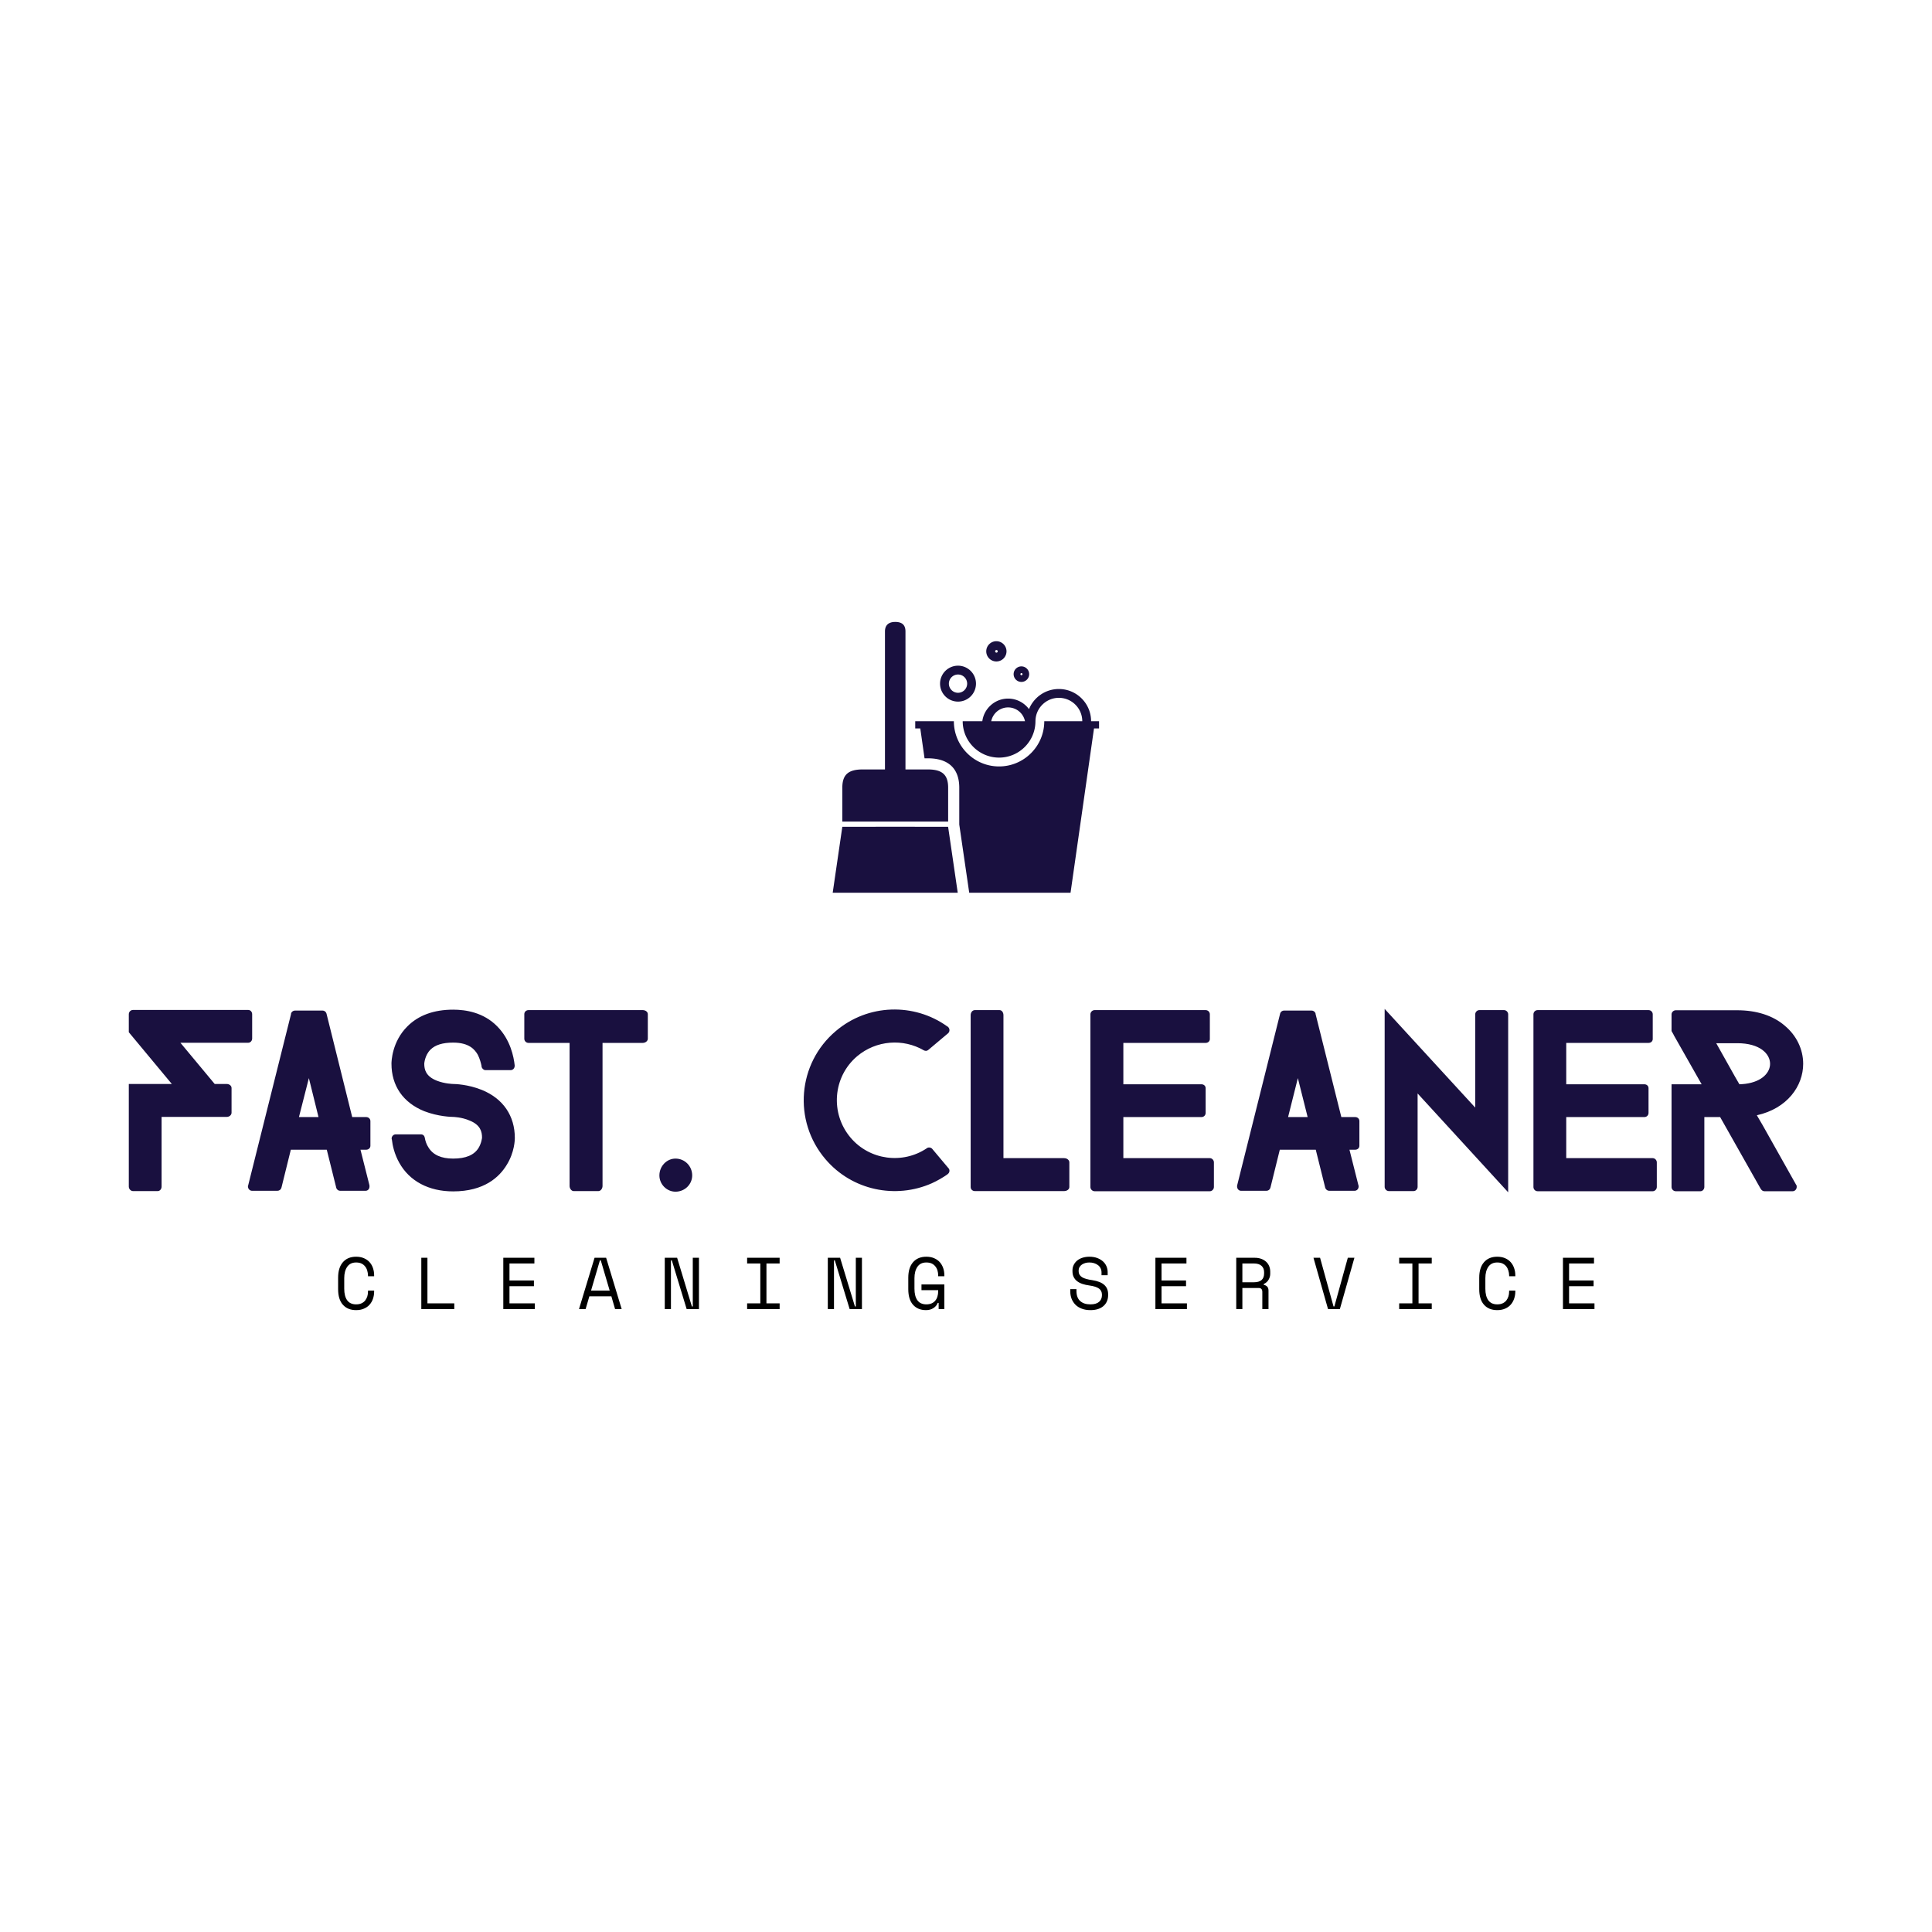 <svg data-v-fde0c5aa="" xmlns="http://www.w3.org/2000/svg" viewBox="0 0 300 300" class="iconAboveSlogan"><!----><defs data-v-fde0c5aa=""><!----></defs><rect data-v-fde0c5aa="" fill="transparent" x="0" y="0" width="300px" height="300px" class="logo-background-square"></rect><defs data-v-fde0c5aa=""><!----></defs><g data-v-fde0c5aa="" id="f23080ac-3ab7-4f26-8352-28c92e04684f" fill="#19103f" transform="matrix(2.336,0,0,2.336,18.038,148.019)"><path d="M9.04 5.67C9.04 5.82 8.92 5.95 8.78 5.95L4.27 5.95L6.55 8.69L7.34 8.69C7.53 8.69 7.67 8.81 7.67 8.96L7.67 10.60C7.67 10.75 7.53 10.88 7.34 10.88L3.02 10.88L3.02 15.51C3.02 15.67 2.91 15.81 2.76 15.81L1.12 15.81C0.97 15.81 0.84 15.67 0.84 15.51L0.84 8.69L3.70 8.69L0.84 5.25L0.84 4.06C0.84 3.89 0.97 3.77 1.12 3.77L8.78 3.77C8.92 3.77 9.04 3.89 9.04 4.06ZM16.90 11.16C16.90 11.00 16.77 10.89 16.62 10.89L15.69 10.89L13.99 4.05L13.97 3.98C13.93 3.88 13.83 3.81 13.72 3.81L11.89 3.81C11.77 3.81 11.68 3.88 11.63 3.98L11.62 4.06L8.78 15.41C8.78 15.43 8.78 15.44 8.76 15.44L8.76 15.50C8.76 15.67 8.89 15.79 9.03 15.79L10.72 15.79C10.84 15.79 10.95 15.71 10.98 15.60C10.98 15.58 10.99 15.57 10.99 15.57L11.61 13.06L14.00 13.06L14.62 15.55L14.63 15.60C14.67 15.71 14.77 15.79 14.88 15.79L16.58 15.79C16.73 15.79 16.84 15.67 16.84 15.50L16.84 15.47L16.83 15.40L16.24 13.06L16.62 13.06C16.77 13.06 16.90 12.95 16.90 12.80ZM12.15 10.89L12.81 8.30L13.45 10.89ZM26.50 12.28C26.50 12.38 26.49 13.22 25.96 14.07C25.47 14.88 24.46 15.83 22.40 15.83C20.78 15.83 19.50 15.15 18.82 13.93C18.49 13.34 18.37 12.77 18.33 12.40C18.33 12.38 18.31 12.35 18.31 12.32C18.31 12.18 18.42 12.05 18.56 12.04L20.29 12.04C20.40 12.05 20.48 12.12 20.51 12.24L20.51 12.25C20.51 12.26 20.52 12.28 20.52 12.29C20.55 12.46 20.62 12.70 20.76 12.91C21.06 13.40 21.60 13.65 22.40 13.65C23.25 13.65 23.80 13.41 24.09 12.94C24.29 12.61 24.32 12.26 24.32 12.26C24.32 11.87 24.22 11.41 23.49 11.12C22.96 10.89 22.40 10.88 22.40 10.88C22.30 10.88 21.41 10.86 20.48 10.50C19.07 9.93 18.30 8.81 18.30 7.34C18.30 7.20 18.33 5.89 19.35 4.87C20.08 4.13 21.11 3.75 22.40 3.75C23.23 3.75 24.42 3.93 25.33 4.86C26.21 5.75 26.43 6.89 26.49 7.45L26.49 7.48C26.49 7.64 26.38 7.77 26.22 7.77L24.53 7.77C24.42 7.76 24.32 7.66 24.29 7.55L24.29 7.50C24.25 7.31 24.18 7.03 24.04 6.75C23.84 6.40 23.46 5.94 22.40 5.94C21.71 5.94 21.21 6.09 20.89 6.41C20.51 6.79 20.48 7.34 20.48 7.34C20.48 7.73 20.58 8.18 21.31 8.47C21.84 8.68 22.40 8.69 22.40 8.69C22.50 8.69 23.39 8.71 24.32 9.09C25.73 9.67 26.50 10.81 26.50 12.28ZM35.34 5.68C35.34 5.84 35.18 5.96 35 5.96L32.33 5.96L32.33 15.47C32.33 15.65 32.20 15.81 32.06 15.81L30.41 15.81C30.27 15.81 30.14 15.65 30.14 15.47L30.14 5.96L27.41 5.96C27.26 5.96 27.13 5.84 27.13 5.68L27.13 4.05C27.13 3.89 27.26 3.78 27.41 3.78L35 3.78C35.18 3.78 35.34 3.89 35.34 4.05ZM38.29 14.77C38.29 15.36 37.80 15.85 37.18 15.85C36.60 15.85 36.11 15.36 36.11 14.77C36.11 14.15 36.60 13.65 37.18 13.65C37.80 13.65 38.29 14.15 38.29 14.77ZM54.22 15.29C54.59 15.12 54.94 14.92 55.27 14.69L55.27 14.67L55.29 14.67C55.29 14.66 55.29 14.66 55.30 14.66C55.41 14.56 55.43 14.38 55.31 14.27L54.26 13.02C54.18 12.91 54.01 12.88 53.90 12.95C53.90 12.96 53.89 12.96 53.89 12.96C52.29 14.04 50.09 13.76 48.82 12.26C47.45 10.64 47.64 8.22 49.25 6.85C50.53 5.77 52.32 5.66 53.68 6.45C53.79 6.51 53.90 6.50 53.98 6.43L55.30 5.32C55.41 5.22 55.43 5.04 55.31 4.91L55.29 4.89L55.24 4.86C53.05 3.29 49.98 3.35 47.84 5.17C45.29 7.32 44.98 11.14 47.14 13.68C48.92 15.78 51.83 16.35 54.22 15.29ZM63.36 15.54C63.36 15.69 63.21 15.81 63.01 15.81L57.08 15.81C56.92 15.81 56.80 15.69 56.80 15.54L56.80 4.12C56.80 3.93 56.92 3.78 57.08 3.78L58.72 3.78C58.87 3.78 58.98 3.93 58.98 4.12L58.98 13.62L63.01 13.62C63.21 13.62 63.36 13.75 63.36 13.90ZM72.97 15.54C72.97 15.69 72.84 15.82 72.70 15.82L65.04 15.82C64.89 15.82 64.76 15.69 64.76 15.54L64.76 4.06C64.76 3.91 64.89 3.78 65.04 3.78L72.42 3.78C72.58 3.78 72.70 3.91 72.70 4.06L72.70 5.70C72.70 5.85 72.58 5.96 72.42 5.96L66.95 5.96L66.95 8.71L72.14 8.71C72.30 8.71 72.42 8.82 72.42 8.97L72.42 10.61C72.42 10.77 72.30 10.89 72.14 10.89L66.95 10.89L66.95 13.62L72.70 13.62C72.84 13.62 72.97 13.75 72.97 13.90ZM82.64 11.16C82.64 11.00 82.52 10.89 82.36 10.89L81.44 10.89L79.73 4.05L79.72 3.98C79.67 3.88 79.58 3.81 79.46 3.81L77.63 3.81C77.52 3.81 77.42 3.88 77.38 3.98L77.36 4.06L74.52 15.41C74.52 15.43 74.52 15.44 74.51 15.44L74.51 15.50C74.51 15.67 74.63 15.79 74.77 15.79L76.47 15.79C76.58 15.79 76.69 15.71 76.72 15.60C76.72 15.58 76.73 15.57 76.73 15.57L77.35 13.06L79.74 13.06L80.36 15.55L80.37 15.60C80.42 15.71 80.51 15.79 80.63 15.79L82.32 15.79C82.47 15.79 82.59 15.67 82.59 15.50L82.59 15.47L82.57 15.40L81.98 13.06L82.36 13.06C82.52 13.06 82.64 12.95 82.64 12.80ZM77.90 10.89L78.55 8.30L79.20 10.89ZM92.53 15.89L86.51 9.32L86.51 15.53C86.51 15.68 86.39 15.81 86.24 15.81L84.60 15.81C84.45 15.81 84.32 15.68 84.32 15.53L84.32 3.70L90.34 10.26L90.34 4.06C90.34 3.91 90.47 3.78 90.61 3.78L92.26 3.78C92.40 3.78 92.53 3.91 92.53 4.06ZM102.41 15.54C102.41 15.69 102.28 15.82 102.14 15.82L94.49 15.82C94.33 15.82 94.21 15.69 94.21 15.54L94.21 4.06C94.21 3.91 94.33 3.78 94.49 3.78L101.86 3.78C102.02 3.78 102.14 3.91 102.14 4.06L102.14 5.70C102.14 5.85 102.02 5.96 101.86 5.96L96.39 5.96L96.39 8.71L101.58 8.71C101.74 8.71 101.86 8.82 101.86 8.97L101.86 10.61C101.86 10.77 101.74 10.89 101.58 10.89L96.39 10.89L96.39 13.62L102.14 13.62C102.28 13.62 102.41 13.75 102.41 13.90ZM111.66 15.37L109.44 11.42L109.13 10.89L109.06 10.77C111.09 10.32 112.14 8.82 112.14 7.35C112.14 6.38 111.69 5.46 110.92 4.82C110.14 4.14 109.03 3.79 107.76 3.79L103.67 3.79C103.52 3.79 103.39 3.92 103.39 4.06L103.39 5.17L103.53 5.42L103.53 5.43L105.39 8.71L103.39 8.71L103.39 15.54C103.39 15.69 103.52 15.82 103.67 15.82L105.31 15.82C105.45 15.82 105.57 15.69 105.57 15.54L105.57 10.89L106.62 10.89L106.92 11.42L109.31 15.65L109.34 15.69C109.38 15.76 109.47 15.82 109.56 15.82L111.44 15.82C111.59 15.82 111.71 15.69 111.71 15.53C111.71 15.48 111.71 15.44 111.68 15.40ZM107.60 8.19L106.36 5.98L107.76 5.98C109.27 5.98 109.94 6.69 109.94 7.35C109.94 7.91 109.44 8.53 108.30 8.68C108.18 8.69 108.04 8.71 107.90 8.71Z"></path></g><defs data-v-fde0c5aa=""><!----></defs><g data-v-fde0c5aa="" id="e9f3d2b0-ae13-47d8-b105-37ea201d6c9b" stroke="none" fill="#19103f" transform="matrix(0.47,0,0,0.47,128.831,96.572)"><path d="M21.666 65.974h17.475V54.759c0-4.339-2.027-6.023-6.733-6.023h-7.365V3.144C25.042 1 23.906 0 21.655 0c-2.147 0-3.387 1.047-3.387 3.144v45.592h-7.354c-4.706 0-6.733 1.685-6.733 6.023v11.215h17.475M63.344 19.824c1.416 0 2.567-1.152 2.567-2.568s-1.151-2.568-2.567-2.568-2.568 1.152-2.568 2.568 1.152 2.568 2.568 2.568zm0-2.917a.35.35 0 1 1 0 .699.35.35 0 0 1 0-.699zM55.077 13.062a3.35 3.35 0 0 0 3.346-3.346c0-1.844-1.501-3.345-3.346-3.345s-3.346 1.5-3.346 3.345a3.35 3.35 0 0 0 3.346 3.346zm0-3.774a.43.43 0 1 1 0 .859.43.43 0 0 1 0-.859zM42.403 26.329a5.944 5.944 0 0 0 5.937-5.937 5.944 5.944 0 0 0-5.937-5.935 5.942 5.942 0 0 0-5.936 5.935 5.943 5.943 0 0 0 5.936 5.937zm0-8.954a3.023 3.023 0 0 1 3.02 3.018 3.023 3.023 0 0 1-3.02 3.02 3.022 3.022 0 0 1-3.019-3.02 3.022 3.022 0 0 1 3.019-3.018zM21.655 67.673l-17.474.009-3.18 21.786h41.308L39.13 67.682z"></path><path d="M86.368 32.81c0-5.871-4.776-10.648-10.647-10.648-4.459 0-8.284 2.755-9.868 6.65-1.57-2.11-4.075-3.485-6.901-3.485-4.363 0-7.971 3.268-8.524 7.483h-6.479c0 6.626 5.391 12.017 12.017 12.017s12.017-5.391 12.017-12.017h.006c0-4.263 3.47-7.731 7.733-7.731s7.73 3.468 7.73 7.731H70.898c0 8.235-6.699 14.934-14.934 14.934s-14.933-6.7-14.933-14.934H28.267v2.374l1.669.008 1.409 9.869h1.062c8.603 0 10.409 5.274 10.409 9.699v12.173l.032.22 3.256 22.316H79.581l7.748-54.276 1.669-.008V32.81h-2.63zm-27.668 0h-5.325a5.697 5.697 0 0 1 5.576-4.566 5.697 5.697 0 0 1 5.577 4.566H58.7z"></path></g><defs data-v-fde0c5aa=""><!----></defs><g data-v-fde0c5aa="" id="865e71f7-9cf1-4d04-a0ea-72bb97060c68" fill="#000000" transform="matrix(0.813,0,0,0.813,51.77,190.525)"><path d="M4.34 14.78L4.34 14.78L4.34 14.78Q4.94 14.78 5.37 14.58L5.37 14.58L5.37 14.58Q5.80 14.38 6.07 14.04L6.07 14.04L6.07 14.04Q6.34 13.69 6.48 13.25L6.48 13.25L6.48 13.25Q6.61 12.81 6.61 12.32L6.61 12.32L6.61 12.15L7.78 12.15L7.78 12.32L7.78 12.32Q7.78 13.06 7.56 13.71L7.56 13.71L7.56 13.71Q7.34 14.36 6.90 14.85L6.90 14.85L6.90 14.85Q6.47 15.33 5.82 15.60L5.82 15.60L5.82 15.60Q5.18 15.88 4.34 15.88L4.34 15.88L4.34 15.88Q2.72 15.88 1.81 14.85L1.81 14.85L1.81 14.85Q0.90 13.83 0.90 11.87L0.90 11.87L0.90 9.69L0.90 9.69Q0.90 7.78 1.81 6.73L1.81 6.73L1.81 6.73Q2.72 5.68 4.34 5.68L4.34 5.68L4.34 5.68Q5.18 5.68 5.82 5.96L5.82 5.96L5.82 5.96Q6.47 6.23 6.90 6.71L6.90 6.71L6.90 6.71Q7.34 7.20 7.56 7.85L7.56 7.85L7.56 7.85Q7.78 8.50 7.78 9.24L7.78 9.24L7.78 9.41L6.61 9.41L6.61 9.24L6.61 9.24Q6.59 8.76 6.46 8.32L6.46 8.32L6.46 8.32Q6.33 7.87 6.05 7.53L6.05 7.53L6.05 7.53Q5.78 7.18 5.36 6.98L5.36 6.98L5.36 6.98Q4.94 6.78 4.34 6.78L4.34 6.78L4.34 6.78Q3.21 6.78 2.64 7.60L2.64 7.60L2.64 7.60Q2.07 8.43 2.07 9.77L2.07 9.77L2.07 11.79L2.07 11.79Q2.07 13.23 2.64 14.01L2.64 14.01L2.64 14.01Q3.21 14.78 4.34 14.78ZM16.79 15.68L16.79 5.88L17.96 5.88L17.96 14.59L23.09 14.59L23.09 15.68L16.79 15.68ZM32.45 15.68L32.45 5.88L38.39 5.88L38.39 6.97L33.63 6.97L33.63 10.22L38.30 10.22L38.30 11.31L33.63 11.31L33.63 14.59L38.47 14.59L38.47 15.68L32.45 15.68ZM53.80 15.68L53.09 13.24L48.89 13.24L48.17 15.68L46.91 15.68L49.88 5.88L52.09 5.88L55.06 15.68L53.80 15.68ZM51.07 6.38L50.90 6.38L49.21 12.15L52.77 12.15L51.07 6.38ZM65.65 5.88L68.47 15.18L68.64 15.18L68.64 5.88L69.82 5.88L69.82 15.68L67.47 15.68L64.64 6.38L64.47 6.38L64.47 15.68L63.29 15.68L63.29 5.88L65.65 5.88ZM79.02 6.97L79.02 5.88L85.23 5.88L85.23 6.97L82.71 6.97L82.71 14.59L85.23 14.59L85.23 15.68L79.02 15.68L79.02 14.59L81.54 14.59L81.54 6.97L79.02 6.97ZM96.78 5.88L99.61 15.18L99.78 15.18L99.78 5.88L100.95 5.88L100.95 15.68L98.60 15.68L95.77 6.38L95.61 6.38L95.61 15.68L94.43 15.68L94.43 5.88L96.78 5.88ZM112.32 12.07L112.32 10.98L116.69 10.98L116.69 15.68L115.60 15.68L115.60 14.50L115.43 14.50L115.43 14.50Q115.19 15.12 114.59 15.50L114.59 15.50L114.59 15.50Q113.99 15.88 113.19 15.88L113.19 15.88L113.19 15.88Q111.61 15.88 110.70 14.85L110.70 14.85L110.70 14.85Q109.80 13.83 109.80 11.87L109.80 11.87L109.80 9.69L109.80 9.69Q109.80 7.78 110.71 6.73L110.71 6.73L110.71 6.73Q111.62 5.68 113.25 5.68L113.25 5.68L113.25 5.68Q114.09 5.68 114.73 5.96L114.73 5.96L114.73 5.96Q115.37 6.23 115.81 6.71L115.81 6.71L115.81 6.71Q116.24 7.20 116.47 7.85L116.47 7.85L116.47 7.85Q116.69 8.50 116.69 9.24L116.69 9.24L116.69 9.41L115.51 9.41L115.51 9.24L115.51 9.24Q115.51 8.76 115.38 8.32L115.38 8.32L115.38 8.32Q115.25 7.87 114.97 7.53L114.97 7.53L114.97 7.53Q114.70 7.18 114.28 6.98L114.28 6.98L114.28 6.98Q113.85 6.78 113.25 6.78L113.25 6.78L113.25 6.78Q112.11 6.78 111.55 7.60L111.55 7.60L111.55 7.60Q110.98 8.43 110.98 9.77L110.98 9.77L110.98 11.79L110.98 11.79Q110.98 13.23 111.55 14.01L111.55 14.01L111.55 14.01Q112.11 14.78 113.27 14.78L113.27 14.78L113.27 14.78Q114.32 14.78 114.92 14.11L114.92 14.11L114.92 14.11Q115.51 13.44 115.51 12.24L115.51 12.24L115.51 12.07L112.32 12.07ZM146.71 9.21L146.71 8.71L146.71 8.71Q146.71 8.23 146.52 7.87L146.52 7.87L146.52 7.87Q146.33 7.50 146.01 7.27L146.01 7.27L146.01 7.27Q145.68 7.03 145.26 6.90L145.26 6.90L145.26 6.90Q144.84 6.78 144.38 6.78L144.38 6.78L144.38 6.78Q143.98 6.78 143.61 6.88L143.61 6.88L143.61 6.88Q143.25 6.99 142.96 7.18L142.96 7.18L142.96 7.18Q142.67 7.38 142.51 7.66L142.51 7.66L142.51 7.66Q142.34 7.95 142.34 8.33L142.34 8.33L142.34 8.41L142.34 8.41Q142.34 8.82 142.51 9.11L142.51 9.11L142.51 9.11Q142.67 9.39 143.00 9.60L143.00 9.60L143.00 9.60Q143.33 9.80 143.82 9.93L143.82 9.93L143.82 9.93Q144.31 10.07 144.97 10.16L144.97 10.16L144.97 10.16Q146.51 10.40 147.24 11.07L147.24 11.07L147.24 11.07Q147.97 11.73 147.97 12.85L147.97 12.85L147.97 13.02L147.97 13.02Q147.97 13.65 147.75 14.17L147.75 14.17L147.75 14.17Q147.53 14.70 147.10 15.08L147.10 15.08L147.10 15.08Q146.68 15.46 146.05 15.67L146.05 15.67L146.05 15.67Q145.42 15.88 144.59 15.88L144.59 15.88L144.59 15.88Q143.65 15.88 142.93 15.60L142.93 15.60L142.93 15.60Q142.21 15.33 141.73 14.85L141.73 14.85L141.73 14.85Q141.25 14.36 140.99 13.71L140.99 13.71L140.99 13.71Q140.74 13.06 140.74 12.29L140.74 12.29L140.74 11.87L141.92 11.87L141.92 12.21L141.92 12.21Q141.92 13.50 142.63 14.14L142.63 14.14L142.63 14.14Q143.33 14.78 144.59 14.78L144.59 14.78L144.59 14.78Q145.68 14.78 146.24 14.30L146.24 14.30L146.24 14.30Q146.79 13.82 146.79 13.02L146.79 13.02L146.79 12.94L146.79 12.94Q146.79 12.17 146.22 11.76L146.22 11.76L146.22 11.76Q145.66 11.35 144.38 11.17L144.38 11.17L144.38 11.17Q143.64 11.07 143.04 10.87L143.04 10.87L143.04 10.87Q142.45 10.67 142.03 10.34L142.03 10.34L142.03 10.34Q141.61 10.01 141.39 9.55L141.39 9.55L141.39 9.55Q141.16 9.09 141.16 8.46L141.16 8.46L141.16 8.29L141.16 8.29Q141.16 7.71 141.40 7.24L141.40 7.24L141.40 7.24Q141.64 6.76 142.06 6.41L142.06 6.41L142.06 6.41Q142.49 6.06 143.09 5.87L143.09 5.87L143.09 5.87Q143.68 5.68 144.40 5.68L144.40 5.68L144.40 5.68Q145.22 5.68 145.87 5.92L145.87 5.92L145.87 5.92Q146.52 6.16 146.97 6.56L146.97 6.56L146.97 6.56Q147.42 6.96 147.65 7.50L147.65 7.50L147.65 7.50Q147.88 8.04 147.88 8.62L147.88 8.62L147.88 9.21L146.71 9.21ZM157.00 15.68L157.00 5.88L162.93 5.88L162.93 6.97L158.17 6.97L158.17 10.22L162.85 10.22L162.85 11.31L158.17 11.31L158.17 14.59L163.02 14.59L163.02 15.68L157.00 15.68ZM178.60 12.15L178.60 15.68L177.42 15.68L177.42 12.40L177.42 12.40Q177.42 12.04 177.25 11.84L177.25 11.84L177.25 11.84Q177.09 11.65 176.67 11.65L176.67 11.65L173.61 11.65L173.61 15.68L172.44 15.68L172.44 5.88L175.94 5.88L175.94 5.88Q176.69 5.88 177.25 6.10L177.25 6.10L177.25 6.10Q177.81 6.31 178.19 6.68L178.19 6.68L178.19 6.68Q178.56 7.04 178.75 7.53L178.75 7.53L178.75 7.53Q178.93 8.01 178.93 8.54L178.93 8.54L178.93 8.96L178.93 8.96Q178.93 9.51 178.63 10.05L178.63 10.05L178.63 10.05Q178.33 10.60 177.70 10.89L177.70 10.89L177.70 11.06L177.70 11.06Q178.12 11.13 178.36 11.40L178.36 11.40L178.36 11.40Q178.60 11.66 178.60 12.15L178.60 12.15ZM173.61 6.97L173.61 10.56L175.80 10.56L175.80 10.56Q176.79 10.56 177.28 10.13L177.28 10.13L177.28 10.13Q177.76 9.70 177.76 8.88L177.76 8.88L177.76 8.62L177.76 8.62Q177.76 7.88 177.28 7.43L177.28 7.43L177.28 7.43Q176.79 6.97 175.80 6.97L175.80 6.97L173.61 6.97ZM189.97 15.68L187.19 5.88L188.45 5.88L191.02 15.18L191.18 15.18L193.75 5.88L195.01 5.88L192.23 15.68L189.97 15.68ZM203.56 6.97L203.56 5.88L209.78 5.88L209.78 6.97L207.26 6.97L207.26 14.59L209.78 14.59L209.78 15.68L203.56 15.68L203.56 14.59L206.08 14.59L206.08 6.97L203.56 6.97ZM222.29 14.78L222.29 14.78L222.29 14.78Q222.89 14.78 223.32 14.58L223.32 14.58L223.32 14.58Q223.75 14.38 224.02 14.04L224.02 14.04L224.02 14.04Q224.29 13.69 224.43 13.25L224.43 13.25L224.43 13.25Q224.56 12.81 224.56 12.32L224.56 12.32L224.56 12.15L225.74 12.15L225.74 12.32L225.74 12.32Q225.74 13.06 225.51 13.71L225.51 13.71L225.51 13.71Q225.29 14.36 224.85 14.85L224.85 14.85L224.85 14.85Q224.42 15.33 223.78 15.60L223.78 15.60L223.78 15.60Q223.13 15.88 222.29 15.88L222.29 15.88L222.29 15.88Q220.67 15.88 219.76 14.85L219.76 14.85L219.76 14.85Q218.85 13.83 218.85 11.87L218.85 11.87L218.85 9.69L218.85 9.69Q218.85 7.78 219.76 6.73L219.76 6.73L219.76 6.73Q220.67 5.68 222.29 5.68L222.29 5.68L222.29 5.68Q223.13 5.68 223.78 5.96L223.78 5.96L223.78 5.96Q224.42 6.23 224.85 6.71L224.85 6.71L224.85 6.71Q225.29 7.20 225.51 7.85L225.51 7.85L225.51 7.85Q225.74 8.50 225.74 9.24L225.74 9.24L225.74 9.41L224.56 9.41L224.56 9.24L224.56 9.24Q224.55 8.76 224.41 8.32L224.41 8.32L224.41 8.32Q224.28 7.87 224.01 7.53L224.01 7.53L224.01 7.53Q223.73 7.18 223.31 6.98L223.31 6.98L223.31 6.98Q222.89 6.78 222.29 6.78L222.29 6.78L222.29 6.78Q221.16 6.78 220.59 7.60L220.59 7.60L220.59 7.60Q220.02 8.43 220.02 9.77L220.02 9.77L220.02 11.79L220.02 11.79Q220.02 13.23 220.59 14.01L220.59 14.01L220.59 14.01Q221.16 14.78 222.29 14.78ZM234.84 15.68L234.84 5.88L240.77 5.88L240.77 6.97L236.01 6.97L236.01 10.22L240.69 10.22L240.69 11.31L236.01 11.31L236.01 14.59L240.86 14.59L240.86 15.68L234.84 15.68Z"></path></g></svg>
